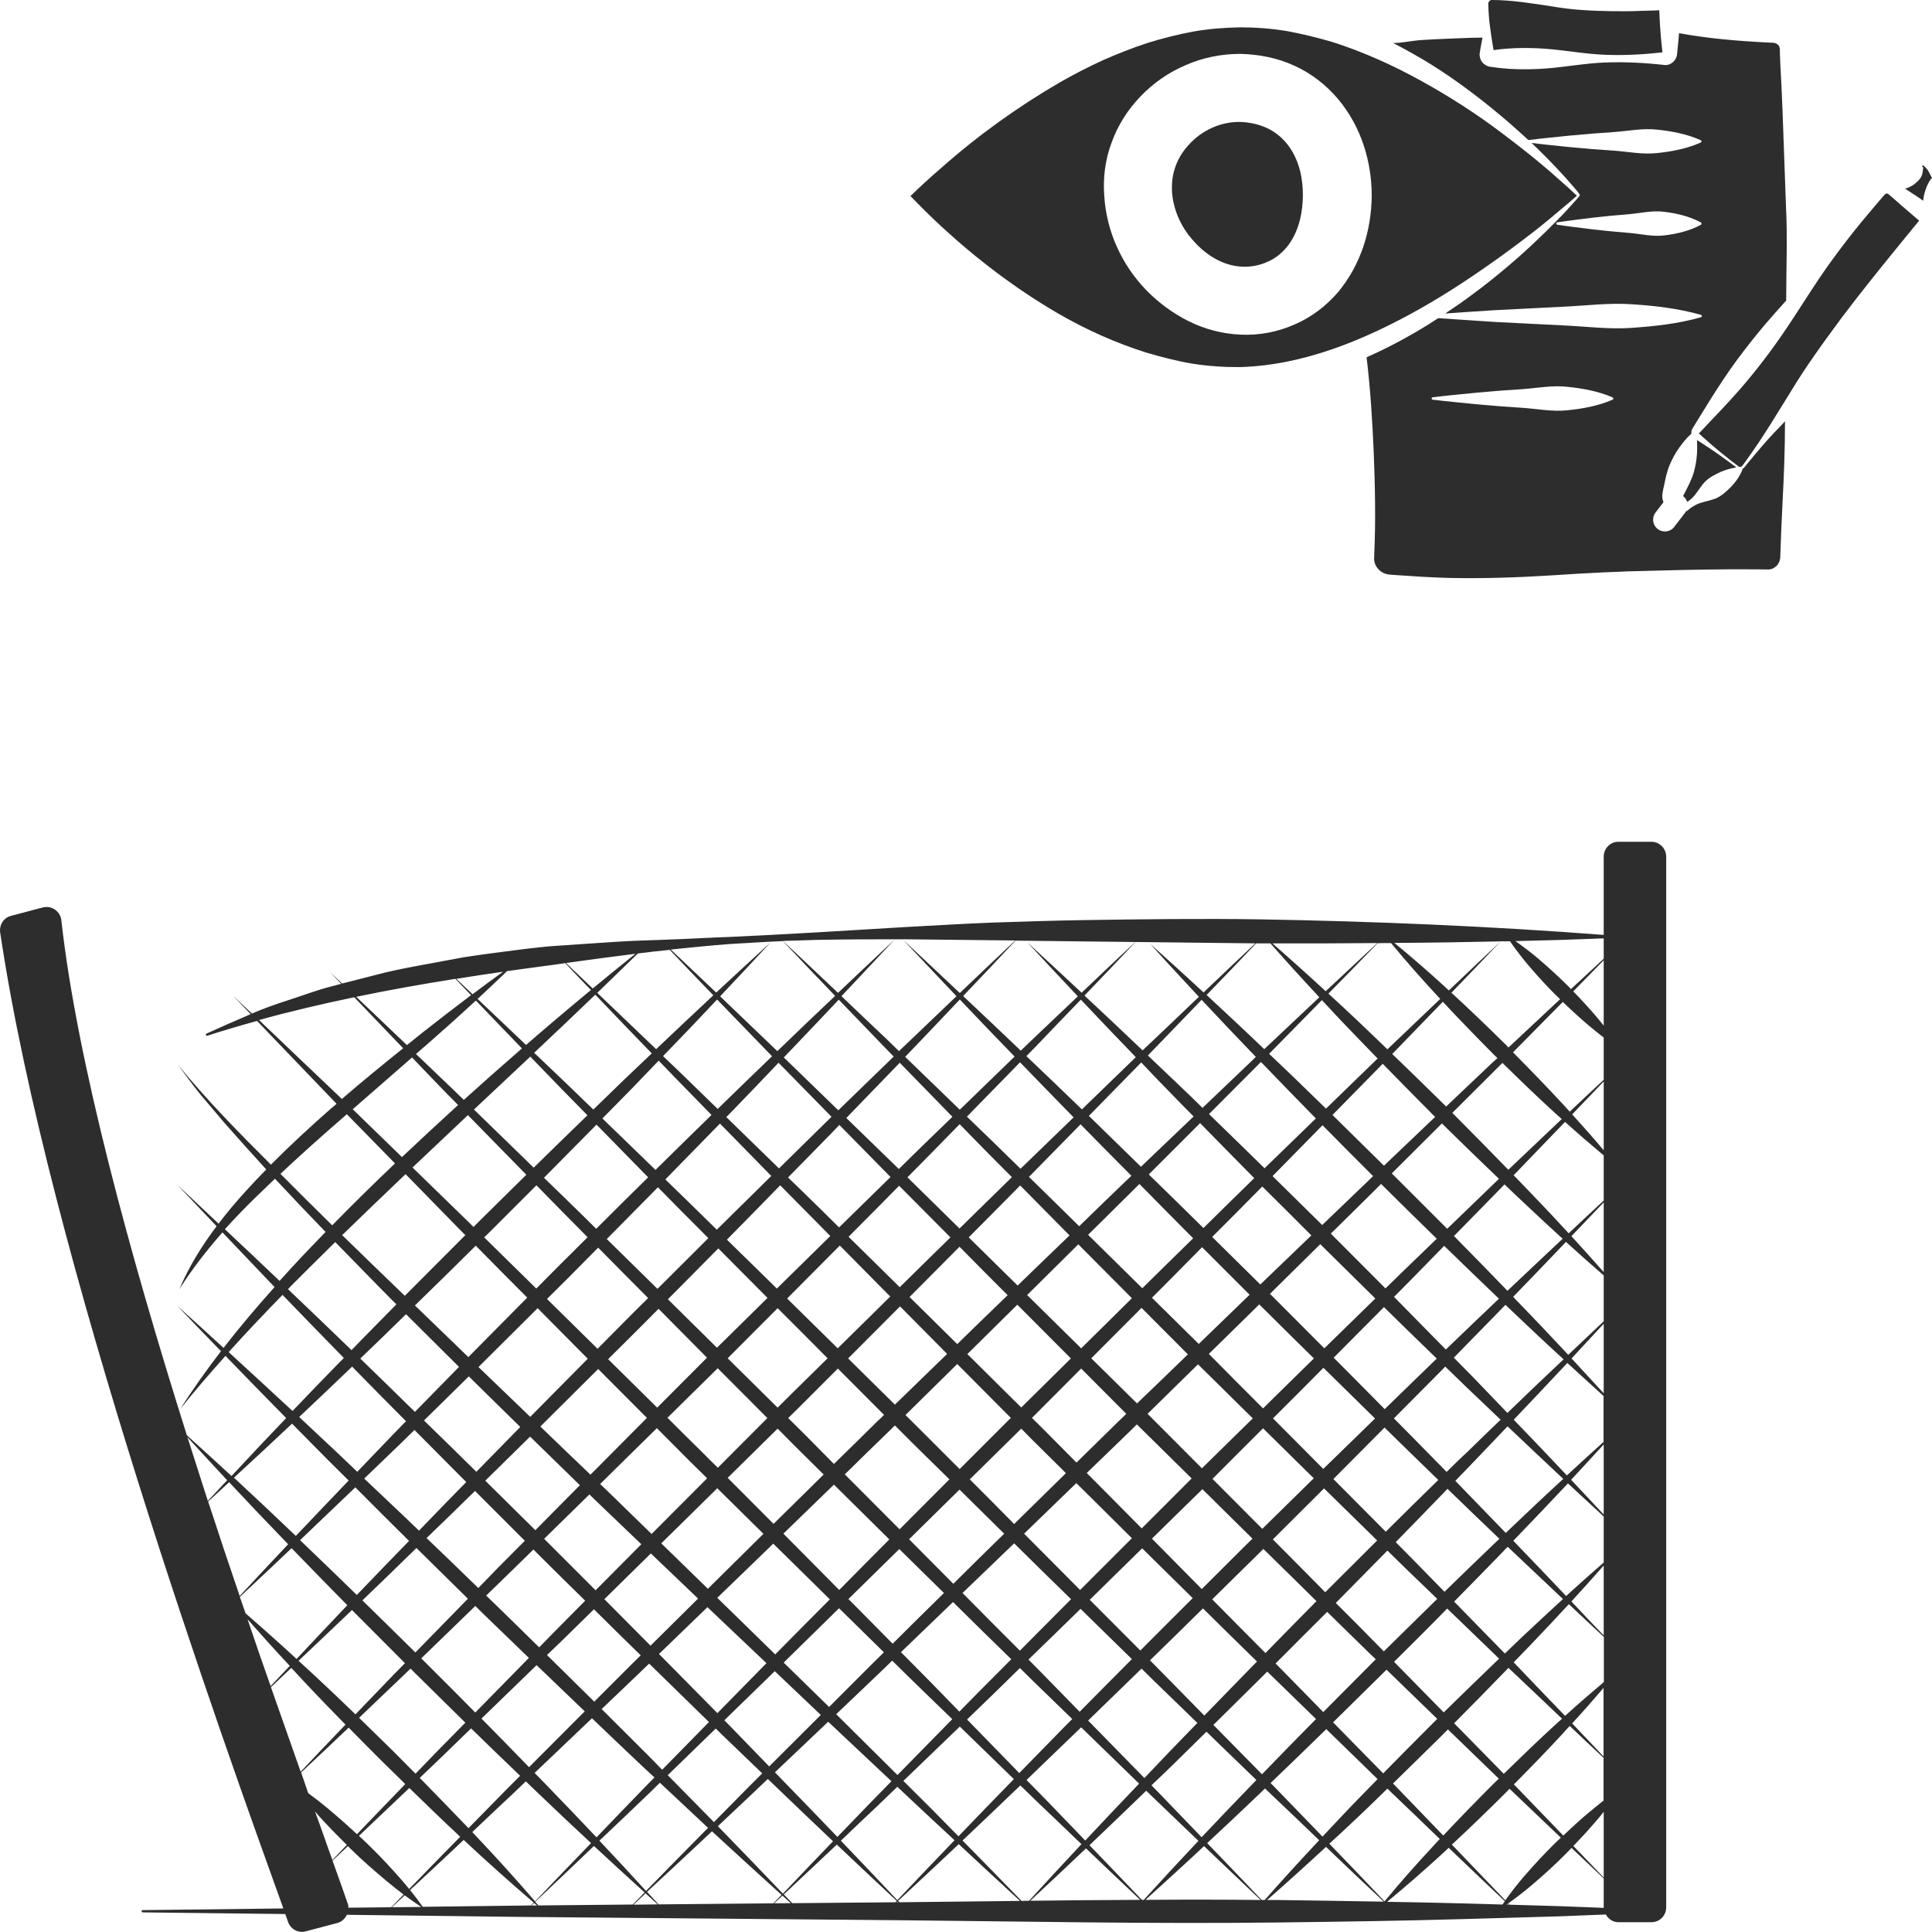 <?xml version="1.0" encoding="utf-8"?>
<!-- Generator: Adobe Illustrator 24.1.2, SVG Export Plug-In . SVG Version: 6.00 Build 0)  -->
<svg version="1.1" id="Layer_1" xmlns="http://www.w3.org/2000/svg" xmlns:xlink="http://www.w3.org/1999/xlink" x="0px" y="0px"
	 viewBox="0 0 128 128" style="enable-background:new 0 0 128 128;" xml:space="preserve">
<style type="text/css">
	.st0{fill:#2D2D2D;}
</style>
<g>
	<path class="st0" d="M98.71,1.71c0.04,0.33,0.09,0.66,0.14,0.98l0.08,0.49l0.02,0.14c0.16-0.02,0.32-0.04,0.47-0.06
		c0.33-0.03,0.66-0.06,0.99-0.07c0.66-0.02,1.32-0.01,1.98,0.04c1.32,0.1,2.64,0.35,3.96,0.4c1.26,0.05,2.53-0.02,3.79-0.16
		l-0.04-0.4c-0.04-0.33-0.07-0.66-0.09-0.98c-0.03-0.33-0.04-0.66-0.06-0.98l-0.02-0.43l-0.2,0.01l-0.99,0.03
		c-0.66,0.03-1.32,0.03-1.98,0.02c-0.66-0.01-1.32-0.03-1.98-0.08c-0.66-0.04-1.32-0.13-1.98-0.24C101.47,0.22,100.15,0,98.83,0
		c-0.12,0-0.23,0.12-0.23,0.24c0.01,0.16,0.01,0.33,0.02,0.49C98.64,1.06,98.66,1.39,98.71,1.71z"/>
	<path class="st0" d="M117.28,28.95c-0.35,0.37-0.67,0.77-1.01,1.16l-0.49,0.59L115.54,31c-0.02,0.02-0.05,0.04-0.08,0.05
		c0,0,0,0,0,0c0,0.01,0,0.02-0.01,0.04c-0.19,0.49-0.47,0.85-0.77,1.17c-0.31,0.31-0.63,0.61-1.05,0.78
		c-0.42,0.16-0.92,0.21-1.3,0.42c-0.1,0.05-0.19,0.11-0.28,0.17c-0.04,0.03-0.09,0.06-0.13,0.1c-0.05,0.03-0.07,0.07-0.16,0.12
		c-0.02,0.01-0.05,0.02-0.07,0.04c-0.01,0.02-0.03,0.05-0.04,0.07l-0.73,0.95c-0.15,0.2-0.39,0.3-0.62,0.3
		c-0.16,0-0.33-0.05-0.47-0.16c-0.34-0.26-0.41-0.75-0.15-1.09l0.53-0.69c-0.06-0.14-0.09-0.3-0.08-0.47l0.04-0.26
		c0.01-0.05,0.02-0.11,0.03-0.16l0.07-0.32c0.09-0.43,0.18-0.86,0.35-1.26c0.17-0.4,0.38-0.79,0.64-1.15
		c0.23-0.32,0.48-0.64,0.8-0.92c-0.02-0.13,0.01-0.26,0.09-0.37l0.4-0.65l0.81-1.31c0.55-0.87,1.11-1.72,1.71-2.54
		c0.61-0.82,1.24-1.62,1.9-2.4c0.54-0.63,0.82-0.93,1.37-1.55c0-2.04,0.09-4.19-0.01-6.12l-0.23-6.38
		c-0.04-1.06-0.09-2.13-0.15-3.19l-0.03-0.8l0-0.18c0-0.02-0.01-0.04-0.01-0.07c-0.01-0.04-0.03-0.08-0.05-0.12
		c-0.04-0.08-0.11-0.13-0.19-0.17c-0.04-0.02-0.08-0.03-0.13-0.04c0-0.01-0.11-0.01-0.16-0.01l-0.2-0.01
		c-1.98-0.1-3.96-0.26-5.94-0.62c-0.02,0.29-0.05,0.58-0.08,0.87l-0.05,0.52c-0.03,0.38-0.38,0.74-0.8,0.72
		c-1.32-0.15-2.64-0.22-3.96-0.17c-1.32,0.05-2.64,0.3-3.96,0.4c-0.66,0.05-1.32,0.06-1.98,0.04c-0.33-0.01-0.66-0.03-0.99-0.07
		c-0.16-0.02-0.33-0.03-0.49-0.06l-0.06-0.01l-0.1-0.01c-0.12-0.01-0.23-0.05-0.33-0.11c-0.2-0.11-0.33-0.29-0.38-0.48
		c-0.03-0.1-0.04-0.19-0.03-0.29l0.02-0.12l0.04-0.25l0.13-0.69c-0.37-0.01-3.43,0.11-4.16,0.17c-0.59,0.05-1.17,0.19-1.76,0.19
		c0.85,0.44,1.69,0.91,2.5,1.41c1.87,1.17,3.62,2.52,5.27,3.95c0.4,0.35,0.8,0.71,1.19,1.07c0.93-0.12,1.85-0.2,2.78-0.3
		c0.96-0.09,1.92-0.17,2.88-0.23c0.96-0.07,1.92-0.27,2.88-0.16c0.48,0.05,0.96,0.12,1.44,0.23c0.48,0.11,0.96,0.25,1.44,0.47
		c0.04,0.02,0.06,0.07,0.04,0.11c-0.01,0.02-0.02,0.03-0.04,0.04c-0.48,0.22-0.96,0.36-1.44,0.47c-0.48,0.11-0.96,0.18-1.44,0.23
		c-0.96,0.11-1.92-0.09-2.88-0.16c-0.96-0.06-1.92-0.14-2.88-0.23c-0.86-0.09-1.71-0.17-2.57-0.28c0.33,0.32,0.67,0.64,0.99,0.97
		c0.38,0.39,0.76,0.78,1.13,1.19c0.19,0.2,0.36,0.41,0.54,0.61l0.27,0.31l0.13,0.16l0.06,0.08l0.03,0.04
		c0.02,0.02,0.04,0.06,0.05,0.09c-0.01,0.03-0.03,0.07-0.05,0.09l-0.03,0.04l-0.07,0.08l-0.13,0.15l-0.27,0.3
		c-0.18,0.2-0.36,0.4-0.55,0.6c-0.38,0.39-0.76,0.78-1.15,1.16c-0.78,0.76-1.58,1.51-2.41,2.21c-0.83,0.71-1.68,1.39-2.57,2.04
		c-0.55,0.41-1.12,0.8-1.69,1.18c1.1-0.08,2.19-0.15,3.29-0.22l4.55-0.23c1.52-0.07,3.03-0.27,4.55-0.16
		c1.52,0.1,3.03,0.27,4.55,0.7c0.04,0.01,0.07,0.06,0.06,0.1c-0.01,0.03-0.03,0.05-0.06,0.06c-1.52,0.43-3.03,0.59-4.55,0.7
		c-1.52,0.11-3.03-0.09-4.55-0.16l-4.55-0.23c-1.25-0.09-2.5-0.16-3.76-0.25c-0.19,0.12-0.38,0.25-0.57,0.37
		c-1.33,0.83-2.72,1.58-4.17,2.22c0.25,2.08,0.38,4.16,0.47,6.25c0.09,2.25,0.14,4.5,0.04,6.75l-0.01,0.36
		c0.01,0.09,0.01,0.17,0.04,0.26c0.04,0.17,0.15,0.33,0.28,0.46c0.13,0.13,0.3,0.23,0.49,0.28c0.05,0.02,0.1,0.02,0.15,0.03
		c0.05,0.01,0.14,0.01,0.2,0.02l0.42,0.03c1.13,0.08,2.26,0.15,3.39,0.18c2.26,0.05,4.52-0.03,6.78-0.17
		c2.26-0.15,4.52-0.27,6.78-0.31c2.26-0.06,4.52-0.11,6.78-0.09l0.8,0.01c0.14,0,0.28-0.04,0.4-0.12c0.12-0.08,0.23-0.18,0.29-0.31
		c0.04-0.06,0.06-0.13,0.08-0.2c0-0.04,0.02-0.07,0.02-0.11l0.01-0.06l0-0.11c0.04-1.12,0.08-2.25,0.14-3.37
		c0.1-1.96,0.17-3.58,0.17-5.54C117.85,28.38,117.7,28.48,117.28,28.95z M112.72,14.86c-0.01,0.01-0.02,0.03-0.03,0.03
		c-0.4,0.22-0.79,0.36-1.19,0.47c-0.4,0.11-0.79,0.18-1.19,0.23c-0.79,0.11-1.58-0.09-2.38-0.16c-0.79-0.06-1.58-0.14-2.38-0.23
		c-0.79-0.1-1.58-0.19-2.38-0.31c-0.04-0.01-0.07-0.05-0.07-0.09c0.01-0.03,0.03-0.06,0.07-0.07c0.79-0.12,1.58-0.21,2.38-0.31
		c0.79-0.09,1.58-0.17,2.38-0.23c0.79-0.07,1.58-0.27,2.38-0.15c0.4,0.05,0.79,0.12,1.19,0.23c0.4,0.11,0.79,0.25,1.19,0.47
		C112.73,14.77,112.74,14.82,112.72,14.86z M106.88,26.44c-0.01,0.02-0.02,0.03-0.04,0.04c-0.5,0.22-0.99,0.36-1.49,0.47
		c-0.5,0.11-0.99,0.18-1.49,0.23c-0.99,0.11-1.98-0.09-2.98-0.16c-0.99-0.06-1.98-0.14-2.98-0.23c-0.99-0.1-1.98-0.19-2.98-0.31
		c-0.04-0.01-0.07-0.04-0.07-0.09c0-0.04,0.03-0.06,0.07-0.07c0.99-0.12,1.98-0.21,2.98-0.31c0.99-0.09,1.98-0.17,2.98-0.23
		c0.99-0.07,1.98-0.27,2.98-0.15c0.5,0.05,0.99,0.12,1.49,0.23c0.5,0.11,0.99,0.25,1.49,0.47C106.88,26.35,106.9,26.4,106.88,26.44z
		"/>
	<path class="st0" d="M70.07,20.75c1.86,1.08,3.84,1.97,5.87,2.61c1.02,0.3,2.06,0.57,3.1,0.74c1.04,0.16,2.09,0.23,3.13,0.22
		c4.17-0.12,8.21-1.78,11.92-3.87c1.86-1.05,3.65-2.25,5.39-3.5c0.87-0.63,1.73-1.28,2.58-1.95c0.02-0.02,0.05-0.04,0.07-0.06
		c0.4-0.32,0.78-0.64,1.17-0.97l0.62-0.52l0.31-0.27l0.15-0.13l0.07-0.06l0.02-0.02l-0.02-0.02l-0.07-0.07l-0.15-0.14l-0.29-0.27
		l-0.61-0.54c-0.38-0.35-0.8-0.71-1.21-1.05c-0.01-0.01-0.01-0.01-0.02-0.02c-0.83-0.69-1.68-1.35-2.54-2
		c-1.71-1.3-3.53-2.47-5.4-3.5c-1.87-1.04-3.82-1.91-5.83-2.56c-1.01-0.3-2.04-0.55-3.06-0.74c-1.03-0.17-2.08-0.25-3.11-0.25
		c-1.03,0.02-2.08,0.1-3.1,0.28c-1.03,0.19-2.05,0.45-3.05,0.76c-1,0.33-1.99,0.72-2.96,1.15c-0.96,0.44-1.91,0.93-2.84,1.46
		c-2.78,1.62-5.45,3.53-7.89,5.7c-0.68,0.58-1.35,1.2-2,1.83c0.65,0.67,1.31,1.33,2,1.97C64.69,17.15,67.29,19.13,70.07,20.75z
		 M73.65,9.44c0.4-1.13,1.07-2.18,1.91-3.05c0.85-0.89,1.87-1.6,3.01-2.08c1.13-0.5,2.37-0.74,3.61-0.74
		c1.24,0.03,2.47,0.27,3.59,0.79c1.11,0.5,2.1,1.28,2.87,2.19c1.55,1.84,2.24,4.17,2.24,6.42c-0.02,2.25-0.7,4.56-2.25,6.41
		c-0.78,0.9-1.76,1.65-2.89,2.13c-1.11,0.49-2.35,0.72-3.55,0.66c-1.22-0.05-2.4-0.37-3.46-0.9c-1.05-0.53-2.01-1.24-2.81-2.07
		c-1.6-1.66-2.62-3.88-2.76-6.23C73.07,11.79,73.22,10.57,73.65,9.44z"/>
	<path class="st0" d="M79.11,16c0.74,0.83,1.8,1.56,3.06,1.66c0.62,0.05,1.26-0.06,1.82-0.32c0.58-0.25,1.05-0.67,1.41-1.16
		c0.71-1.01,0.9-2.16,0.92-3.22c0-1.07-0.2-2.22-0.9-3.23c-0.35-0.49-0.83-0.93-1.4-1.21c-0.58-0.28-1.22-0.42-1.85-0.44
		c-1.3-0.03-2.56,0.57-3.4,1.5c-0.43,0.46-0.76,1.01-0.94,1.59c-0.19,0.59-0.22,1.21-0.16,1.79C77.82,14.13,78.34,15.17,79.11,16z"
		/>
	<path class="st0" d="M127.88,11.56c-0.07-0.14-0.14-0.28-0.24-0.39c-0.05-0.06-0.1-0.11-0.15-0.15c-0.02-0.02-0.06-0.05-0.08-0.06
		c-0.01-0.01-0.02,0-0.03,0c-0.02,0.01-0.04,0.03-0.03,0.07c0,0.02,0.02,0.03,0.03,0.04c0.01,0,0.01,0.01,0.03,0.01
		c0.01,0,0.02,0.01,0.01,0.03c-0.02,0.16-0.04,0.33-0.08,0.47c-0.09,0.28-0.32,0.47-0.55,0.65c-0.16,0.11-0.35,0.21-0.57,0.27
		l0.47,0.31c0.25,0.16,0.49,0.32,0.73,0.49c0.01-0.18,0.04-0.36,0.09-0.52c0.08-0.3,0.19-0.56,0.34-0.81
		c0.04-0.07,0.1-0.12,0.15-0.18C127.96,11.72,127.92,11.64,127.88,11.56z"/>
	<path class="st0" d="M111.66,32.57l-0.15,0.29c0,0-0.01,0.01-0.01,0.01c0,0,0,0,0.01,0c0.13,0.1,0.22,0.23,0.27,0.38
		c0,0,0.01-0.01,0.02-0.01c0.09-0.06,0.18-0.13,0.26-0.2c0.33-0.29,0.55-0.74,0.85-1.07c0.3-0.33,0.7-0.52,1.1-0.71
		c0.32-0.13,0.65-0.24,1.03-0.29c-0.79-0.6-1.61-1.18-2.46-1.72c-0.05-0.04-0.1-0.06-0.15-0.09c0.02,0.31,0.02,0.6,0,0.9
		c-0.03,0.45-0.11,0.88-0.23,1.3C112.06,31.79,111.86,32.18,111.66,32.57z"/>
	<path class="st0" d="M125.46,13.16l-0.29-0.25c-0.07-0.06-0.05-0.05-0.07-0.06c-0.01-0.01-0.03-0.02-0.04-0.02
		c-0.03-0.01-0.08-0.01-0.11,0c-0.02,0.01-0.04,0.02-0.05,0.03c-0.03,0.03-0.08,0.09-0.12,0.13l-0.5,0.58
		c-0.33,0.39-0.66,0.78-0.98,1.17c-0.65,0.79-1.27,1.6-1.87,2.42c-1.21,1.64-2.25,3.42-3.41,5.09c-0.58,0.84-1.19,1.66-1.83,2.45
		c-0.64,0.8-1.32,1.56-2.02,2.31l-1.06,1.12l-0.53,0.56c-0.02,0-0.03,0-0.03,0.02c0.05,0.05,0.18,0.16,0.26,0.24
		c0.76,0.69,1.55,1.33,2.37,1.95c0.07,0.06,0.18,0.04,0.24-0.02l0.22-0.3l0.44-0.62c0.29-0.42,0.58-0.84,0.85-1.27
		c0.56-0.86,1.08-1.74,1.63-2.61c1.05-1.76,2.26-3.41,3.47-5.05c1.23-1.63,2.51-3.22,3.8-4.8l0.97-1.19l0.24-0.29l0.11-0.13
		c-0.38-0.32-0.75-0.64-1.12-0.96L125.46,13.16z"/>
	<path class="st0" d="M109.42,55.77h-2.2c-0.54,0-0.97,0.44-0.97,0.99v5.18c-7.58-0.58-15.16-0.9-22.75-1.03
		c-3.92-0.06-7.84-0.01-11.76,0.05c-1.96,0.03-3.92,0.1-5.88,0.16c-1.96,0.07-3.92,0.2-5.88,0.3c-3.92,0.24-7.83,0.48-11.75,0.66
		c-0.98,0.03-1.96,0.09-2.94,0.13l-1.55,0.06c-0.02-0.02-0.04-0.04-0.06-0.06c0.02,0.02,0.04,0.04,0.06,0.06l-1.39,0.05
		c-0.98,0.03-1.96,0.11-2.94,0.17l-2.94,0.2c-0.98,0.09-1.96,0.21-2.93,0.34c-0.98,0.13-1.95,0.25-2.92,0.41l-2.91,0.54
		c-0.97,0.18-1.93,0.37-2.89,0.63l-2.15,0.55c-0.27-0.25-0.54-0.51-0.81-0.76c0.25,0.26,0.5,0.52,0.75,0.78l-0.65,0.17
		c-0.95,0.24-1.88,0.6-2.82,0.9c-0.83,0.27-1.65,0.55-2.45,0.9c-0.42-0.4-0.84-0.8-1.26-1.19c0.39,0.41,0.78,0.82,1.18,1.23
		c-0.08,0.03-0.16,0.06-0.23,0.1c-0.91,0.39-1.81,0.78-2.7,1.19c-0.03,0.02-0.05,0.05-0.04,0.09c0.01,0.04,0.06,0.06,0.09,0.05l0,0
		c1.09-0.35,2.2-0.68,3.3-0.98c1.75,1.83,3.51,3.66,5.27,5.49c-0.12,0.11-0.25,0.21-0.37,0.31c-1.36,1.2-2.7,2.43-3.98,3.72
		c-2.14-2.13-4.26-4.29-6.17-6.63c0.5,0.66,0.98,1.35,1.51,2l1.62,1.91c0.9,1.02,1.81,2.03,2.73,3.04
		c-0.46,0.47-0.92,0.95-1.36,1.44c-0.63,0.69-1.23,1.4-1.8,2.15c-0.92-0.86-1.82-1.72-2.74-2.58c0.87,0.92,1.74,1.83,2.61,2.75
		c-0.98,1.3-1.84,2.69-2.47,4.18c0.85-1.35,1.82-2.59,2.86-3.77c1.15,1.21,2.3,2.42,3.45,3.62c-1.17,1.31-2.3,2.64-3.38,4.03
		c-1.02-0.93-2.04-1.87-3.07-2.79c0.96,1.01,1.93,2.01,2.9,3.01c-0.95,1.24-1.86,2.51-2.69,3.82c0.96-1.21,1.97-2.37,2.99-3.51
		c1.33,1.38,2.67,2.75,4.02,4.12c-1.22,1.27-2.42,2.55-3.62,3.84c-0.98-0.91-1.97-1.8-2.96-2.7C8.61,83.15,5.1,70.31,4.06,60.94
		l-0.02-0.11c-0.07-0.26-0.24-0.48-0.47-0.61c-0.22-0.13-0.48-0.16-0.73-0.1l-2.12,0.56c-0.5,0.13-0.8,0.64-0.7,1.15
		c3.18,21.4,14.87,53.83,18.71,64.49l0.04,0.12l-9.32,0.11c-0.04,0-0.07,0.03-0.07,0.07c0,0.04,0.03,0.07,0.07,0.08l9.45,0.11
		l0.17,0.48c0.07,0.24,0.24,0.45,0.45,0.57c0.15,0.09,0.32,0.13,0.48,0.13c0.08,0,0.16-0.01,0.24-0.03l2.12-0.56
		c0.29-0.08,0.5-0.29,0.62-0.54L34.5,127l25.05,0.22c8.35,0.08,16.7,0.25,25.05,0.15c4.17-0.05,8.35-0.11,12.52-0.23l6.26-0.18
		c1-0.04,2.01-0.08,3.01-0.12c0.17,0.3,0.47,0.51,0.83,0.51h2.2c0.54,0,0.97-0.44,0.97-0.99V56.76
		C110.39,56.22,109.95,55.77,109.42,55.77z M106.25,62.17v1.35c-0.72,0.67-1.45,1.34-2.17,2.01c-0.06-0.06-0.11-0.12-0.17-0.18
		c-0.64-0.64-1.31-1.25-2-1.84c-0.48-0.41-0.99-0.79-1.51-1.16C102.35,62.31,104.3,62.25,106.25,62.17z M105.09,120.23
		c-0.52,0.44-1.02,0.91-1.52,1.38c-1.09-1.13-2.18-2.26-3.27-3.39c1.11-1.12,2.2-2.24,3.27-3.4c0.14-0.16,0.28-0.32,0.43-0.47
		c0.74,0.71,1.49,1.41,2.24,2.11v2.83C105.85,119.6,105.47,119.91,105.09,120.23z M106.25,120.04v4.35c-0.67-0.7-1.34-1.4-2.01-2.09
		c0.48-0.5,0.95-1,1.4-1.53C105.85,120.54,106.05,120.29,106.25,120.04z M88.36,89.95c1.11-1.11,2.22-2.23,3.33-3.35
		c1.16,1.14,2.33,2.28,3.5,3.41c-0.09,0.09-0.18,0.17-0.27,0.26c-1.07,1.03-2.12,2.06-3.18,3.09
		C90.61,92.22,89.49,91.08,88.36,89.95z M91.1,93.98c-1.14,1.11-2.29,2.23-3.43,3.34c-1.11-1.12-2.22-2.23-3.33-3.35
		c1.12-1.11,2.23-2.23,3.34-3.35C88.82,91.74,89.96,92.86,91.1,93.98z M87.74,89.33c-1.2-1.2-2.4-2.41-3.6-3.61
		c1.11-1.09,2.22-2.19,3.33-3.29c1.21,1.2,2.43,2.4,3.65,3.6C89.99,87.13,88.86,88.23,87.74,89.33z M87.05,90
		c-1.12,1.1-2.25,2.2-3.37,3.31c-1.2-1.2-2.4-2.4-3.59-3.61c1.11-1.09,2.23-2.19,3.34-3.28C84.63,87.62,85.84,88.81,87.05,90z
		 M83,93.97c-1.12,1.1-2.25,2.21-3.37,3.31c-1.2-1.2-2.4-2.4-3.6-3.61c1.11-1.09,2.23-2.19,3.34-3.28
		C80.59,91.59,81.8,92.78,83,93.97z M79.42,89.04c-1.04-1.02-2.07-2.04-3.1-3.06c1.11-1.11,2.22-2.23,3.32-3.35
		c1.05,1.05,2.1,2.1,3.15,3.15C81.66,86.87,80.54,87.95,79.42,89.04z M78.7,89.73c-1.12,1.09-2.24,2.17-3.37,3.25
		c-1.01-0.99-2.02-1.99-3.03-2.99c1.11-1.11,2.22-2.23,3.33-3.34C76.66,87.68,77.68,88.7,78.7,89.73z M74.62,93.67
		c-0.2,0.19-0.4,0.39-0.6,0.58c-0.9,0.88-1.8,1.77-2.7,2.65c-0.76-0.77-1.52-1.53-2.28-2.3c-0.22-0.22-0.45-0.44-0.67-0.66
		c1.09-1.09,2.18-2.18,3.26-3.27C72.63,91.67,73.62,92.67,74.62,93.67z M71.63,89.33c-1.19-1.18-2.39-2.35-3.58-3.53
		c1.13-1.12,2.26-2.24,3.39-3.36c1.18,1.19,2.37,2.38,3.55,3.57C73.88,87.12,72.75,88.22,71.63,89.33z M70.95,90
		c-1.1,1.08-2.19,2.17-3.29,3.25c-1.19-1.18-2.38-2.36-3.57-3.54c1.11-1.09,2.21-2.18,3.31-3.27C68.59,87.63,69.77,88.81,70.95,90z
		 M35.8,94.51c1.28-1.27,2.56-2.54,3.83-3.81c1.08,1.08,2.15,2.16,3.23,3.24c-1.25,1.25-2.49,2.5-3.74,3.76
		C38.01,96.64,36.9,95.58,35.8,94.51z M38.42,98.4c-0.99,0.99-1.97,1.99-2.95,2.98c-1.1-1.09-2.21-2.19-3.32-3.28
		c0.99-0.97,1.98-1.95,2.97-2.92C36.22,96.25,37.32,97.33,38.42,98.4z M43.52,94.62c0.73,0.73,1.46,1.46,2.19,2.2
		c0.38,0.37,0.76,0.75,1.14,1.12c-1.23,1.23-2.45,2.46-3.68,3.69c-1-0.98-2.01-1.95-3.01-2.93c-0.13-0.13-0.26-0.25-0.4-0.38
		C41.01,97.08,42.27,95.85,43.52,94.62z M46.42,96.11c-0.74-0.72-1.47-1.45-2.2-2.18c1.11-1.09,2.22-2.19,3.33-3.28
		c1.1,1.1,2.19,2.2,3.29,3.3c-1.09,1.1-2.19,2.19-3.28,3.29C47.17,96.86,46.79,96.49,46.42,96.11z M51.52,94.65
		c0.4,0.4,0.8,0.8,1.19,1.2c0.62,0.61,1.24,1.23,1.86,1.84c-1.11,1.09-2.22,2.18-3.32,3.27c-1.01-1.01-2.02-2.03-3.04-3.05
		C49.32,96.82,50.42,95.74,51.52,94.65z M53.42,95.14c-0.4-0.39-0.8-0.79-1.2-1.19c0.22-0.21,0.43-0.43,0.65-0.64
		c0.88-0.88,1.76-1.76,2.64-2.64c1.02,1.02,2.04,2.05,3.06,3.07c-0.15,0.15-0.3,0.3-0.46,0.44c-0.95,0.94-1.9,1.88-2.86,2.81
		C54.65,96.38,54.04,95.76,53.42,95.14z M58.83,94.89c0.15-0.15,0.3-0.3,0.46-0.45c0.43,0.43,0.86,0.86,1.29,1.29
		c0.77,0.76,1.54,1.52,2.32,2.28c-1.1,1.1-2.2,2.21-3.3,3.31c-1.21-1.21-2.42-2.43-3.63-3.64C56.91,96.75,57.87,95.82,58.83,94.89z
		 M61.28,95.03c-0.43-0.42-0.86-0.85-1.29-1.28c1.14-1.13,2.29-2.26,3.43-3.38c1.18,1.19,2.36,2.38,3.55,3.57
		c-0.05,0.05-0.1,0.1-0.15,0.15c-1.08,1.08-2.16,2.16-3.24,3.24C62.81,96.56,62.04,95.8,61.28,95.03z M63.42,89.05
		c-1.05-1.04-2.11-2.08-3.16-3.12c1.11-1.11,2.21-2.22,3.31-3.33c1.06,1.07,2.12,2.15,3.19,3.21
		C65.65,86.88,64.53,87.96,63.42,89.05z M62.75,89.7c-1.15,1.12-2.31,2.24-3.46,3.36c-1.03-1.02-2.07-2.04-3.1-3.06
		c1.15-1.15,2.3-2.3,3.44-3.45C60.67,87.6,61.71,88.65,62.75,89.7z M55.5,89.33c-1.11-1.1-2.23-2.2-3.35-3.3
		c1.17-1.17,2.33-2.34,3.49-3.51c1.11,1.13,2.22,2.25,3.34,3.38C57.82,87.04,56.66,88.19,55.5,89.33z M54.83,89.99
		c-0.89,0.87-1.77,1.75-2.66,2.62c-0.22,0.22-0.43,0.43-0.65,0.65c-1.1-1.09-2.21-2.18-3.31-3.27c1.1-1.11,2.21-2.22,3.31-3.32
		C52.63,87.77,53.73,88.88,54.83,89.99z M47.5,89.29c-1.08-1.07-2.17-2.14-3.25-3.21c1.12-1.12,2.23-2.25,3.34-3.37
		c1.08,1.09,2.17,2.19,3.26,3.28C49.74,87.09,48.62,88.19,47.5,89.29z M46.84,89.95c-1.1,1.11-2.2,2.21-3.3,3.31
		c-1.08-1.07-2.17-2.14-3.25-3.21c0.79-0.79,1.58-1.57,2.37-2.36c0.32-0.33,0.65-0.65,0.97-0.98C44.7,87.79,45.77,88.87,46.84,89.95
		z M41.94,86.99c-0.79,0.79-1.57,1.58-2.35,2.37c-1.12-1.1-2.24-2.2-3.35-3.3c0.46-0.46,0.93-0.92,1.4-1.39
		c0.66-0.67,1.32-1.34,1.99-2.01c1.1,1.12,2.21,2.23,3.31,3.34C42.6,86.34,42.27,86.66,41.94,86.99z M38.94,90.02
		c-1.27,1.28-2.55,2.57-3.81,3.85c-1.14-1.1-2.29-2.2-3.43-3.3c1.31-1.3,2.62-2.6,3.92-3.9C36.73,87.79,37.83,88.9,38.94,90.02z
		 M34.47,94.54c-0.97,0.99-1.94,1.98-2.91,2.97c-1.15-1.14-2.31-2.27-3.47-3.4c0.99-0.97,1.98-1.94,2.97-2.92
		C32.2,92.31,33.33,93.43,34.47,94.54z M34.77,102.08c-0.58,0.59-1.17,1.17-1.75,1.76l-1.33,1.37c-1.14-1.11-2.28-2.21-3.43-3.31
		c0.58-0.57,1.18-1.13,1.76-1.7c0.48-0.47,0.96-0.95,1.45-1.42C32.57,99.88,33.67,100.98,34.77,102.08z M33.57,104.39
		c0.59-0.58,1.18-1.16,1.77-1.73c0.11,0.11,0.22,0.22,0.32,0.32c1.03,1.03,2.07,2.05,3.11,3.07c-0.68,0.69-1.37,1.38-2.05,2.07
		l-1,1.02c-0.97-0.95-1.94-1.91-2.92-2.86c-0.2-0.19-0.4-0.38-0.59-0.57L33.57,104.39z M36.37,102.27
		c-0.11-0.11-0.21-0.21-0.32-0.32c1-0.98,2-1.96,3-2.94c0.14,0.13,0.27,0.27,0.41,0.4c1.01,0.96,2.02,1.93,3.03,2.9
		c-1.01,1.02-2.02,2.03-3.03,3.05C38.43,104.33,37.4,103.3,36.37,102.27z M43.12,102.92c1.04,1,2.08,1.99,3.13,2.99
		c-1.05,1.04-2.1,2.08-3.15,3.12c-1.02-1.03-2.04-2.05-3.06-3.08C41.07,104.93,42.1,103.93,43.12,102.92z M43.81,102.25
		c1.24-1.22,2.48-2.43,3.71-3.65c1.02,1.01,2.04,2.01,3.06,3.02c-1.23,1.21-2.45,2.43-3.68,3.64
		C45.87,104.25,44.84,103.25,43.81,102.25z M51.23,102.27c1.25,1.23,2.5,2.46,3.75,3.69c-1.21,1.22-2.42,2.43-3.62,3.65
		c-1.28-1.25-2.56-2.51-3.84-3.75C48.76,104.66,50,103.47,51.23,102.27z M51.9,101.61c1.12-1.09,2.24-2.17,3.35-3.25
		c1.22,1.21,2.45,2.42,3.67,3.63c-1.11,1.11-2.21,2.23-3.32,3.35C54.37,104.1,53.14,102.85,51.9,101.61z M59.58,102.63
		c0.98,0.97,1.97,1.94,2.96,2.91c-1.14,1.12-2.27,2.23-3.4,3.36c-0.97-0.99-1.95-1.97-2.93-2.96
		C57.33,104.84,58.45,103.74,59.58,102.63z M60.23,101.98c1.11-1.1,2.22-2.19,3.34-3.29c0.99,0.97,1.97,1.94,2.96,2.92
		c-1.13,1.1-2.25,2.21-3.37,3.32C62.18,103.95,61.21,102.96,60.23,101.98z M64.25,98.01c1.09-1.07,2.18-2.15,3.27-3.22
		c0.05-0.05,0.1-0.1,0.14-0.14c0.22,0.22,0.44,0.44,0.66,0.67c0.77,0.76,1.53,1.52,2.3,2.28c-1.14,1.12-2.29,2.25-3.43,3.37
		C66.21,99.97,65.23,98.99,64.25,98.01z M71.31,98.26c1.23,1.22,2.46,2.43,3.68,3.65c-1.14,1.14-2.29,2.29-3.43,3.43
		c-1.24-1.24-2.47-2.49-3.71-3.73C69,100.49,70.16,99.38,71.31,98.26z M72,97.59c0.91-0.88,1.81-1.75,2.72-2.63
		c0.2-0.2,0.4-0.4,0.6-0.59c1.21,1.19,2.42,2.39,3.63,3.58c-0.07,0.07-0.13,0.13-0.2,0.2c-1.03,1.04-2.07,2.07-3.11,3.11
		C74.43,100.04,73.22,98.81,72,97.59z M79.46,98.86c0.07-0.07,0.14-0.13,0.2-0.2c1.11,1.09,2.22,2.19,3.32,3.28
		c-0.12,0.11-0.23,0.23-0.35,0.34c-1.01,1-2.01,2-3.01,3c-1.1-1.11-2.2-2.23-3.3-3.34C77.37,100.91,78.41,99.88,79.46,98.86z
		 M80.33,97.98c1.11-1.12,2.23-2.23,3.35-3.35c1.12,1.1,2.24,2.2,3.36,3.31c-1.14,1.12-2.27,2.23-3.41,3.35
		C82.53,100.19,81.43,99.09,80.33,97.98z M87.72,98.61c1.17,1.15,2.34,2.3,3.52,3.45c-1.15,1.14-2.29,2.29-3.44,3.43
		c-1.16-1.17-2.31-2.34-3.47-3.5C85.46,100.87,86.59,99.74,87.72,98.61z M88.34,97.99c1.13-1.13,2.26-2.27,3.39-3.41
		c1.1,1.07,2.19,2.15,3.29,3.21c0.09,0.09,0.18,0.17,0.27,0.26c-1.16,1.14-2.33,2.28-3.48,3.43C90.66,100.33,89.5,99.16,88.34,97.99
		z M95.9,98.64c1.14,1.11,2.29,2.21,3.44,3.31c-0.11,0.11-0.23,0.22-0.35,0.33c-1.1,1.05-2.2,2.12-3.29,3.18l-2.19-2.24
		c-0.34-0.35-0.69-0.7-1.04-1.05C93.62,101,94.76,99.82,95.9,98.64z M95.84,97.52c-0.09-0.09-0.18-0.18-0.26-0.27
		c-1.07-1.1-2.16-2.19-3.23-3.28c1.04-1.05,2.09-2.1,3.13-3.15c0.09-0.09,0.18-0.19,0.27-0.28c0.45,0.43,0.89,0.87,1.34,1.3
		c0.77,0.74,1.55,1.48,2.33,2.22c-0.74,0.71-1.48,1.42-2.21,2.14C96.74,96.63,96.29,97.08,95.84,97.52z M92.36,85.92
		c0.38-0.38,0.76-0.77,1.14-1.15l2.18-2.23c1.15,1.12,2.31,2.24,3.47,3.35c0.05,0.05,0.11,0.1,0.16,0.15
		c-1.18,1.12-2.35,2.24-3.52,3.37C94.65,88.26,93.51,87.09,92.36,85.92z M92.21,77.74l3.32-3.31c1.25,1.23,2.51,2.46,3.78,3.67
		l-3.43,3.31C94.66,80.19,93.44,78.97,92.21,77.74z M95.19,82.07l-2.24,2.16c-0.39,0.38-0.77,0.76-1.16,1.13
		c-1.2-1.21-2.41-2.42-3.62-3.63c0.98-0.97,1.96-1.92,2.93-2.89l0.4-0.4C92.73,79.66,93.96,80.87,95.19,82.07z M90.58,78.3
		c-1,0.95-1.98,1.91-2.98,2.86c-1.09-1.08-2.19-2.16-3.29-3.24l3.31-3.37c1.11,1.13,2.23,2.25,3.35,3.37L90.58,78.3z M86.88,81.85
		c-1.13,1.08-2.25,2.16-3.38,3.25c-1.06-1.05-2.12-2.1-3.19-3.15c1.1-1.1,2.2-2.2,3.29-3.31l0.03-0.03
		C84.72,79.68,85.8,80.77,86.88,81.85z M83.06,78.09c-1.12,1.09-2.22,2.18-3.33,3.27c-1.2-1.19-2.41-2.37-3.62-3.55l3.4-3.4
		c1.2,1.22,2.39,2.44,3.59,3.65L83.06,78.09z M79.05,82.04c-1.12,1.1-2.25,2.2-3.37,3.31c-1.2-1.18-2.4-2.36-3.59-3.54
		c1.03-1.03,2.08-2.05,3.11-3.08l0.29-0.29C76.67,79.64,77.85,80.84,79.05,82.04z M74.65,78.19c-1.06,1.01-2.1,2.03-3.15,3.05
		c-1.11-1.09-2.22-2.18-3.33-3.27c0.05-0.05,0.11-0.11,0.16-0.16l3.26-3.32c1.12,1.14,2.24,2.28,3.37,3.41L74.65,78.19z
		 M70.86,81.85c-1.15,1.11-2.3,2.21-3.44,3.32c-1.08-1.06-2.16-2.12-3.24-3.19c1.14-1.15,2.28-2.29,3.41-3.44
		C68.68,79.65,69.77,80.75,70.86,81.85z M63.57,81.39c-1.15-1.13-2.3-2.26-3.45-3.39c0.51-0.52,1.03-1.04,1.54-1.56l1.92-1.96
		l1.7,1.74c0.58,0.59,1.17,1.18,1.76,1.77C65.88,79.12,64.73,80.26,63.57,81.39z M62.97,81.98c-1.12,1.1-2.25,2.2-3.36,3.3
		c-1.13-1.12-2.26-2.23-3.39-3.34c1.12-1.13,2.24-2.25,3.35-3.38C60.7,79.7,61.84,80.84,62.97,81.98z M55.59,81.32
		c-0.83-0.82-1.65-1.64-2.49-2.45l-0.89-0.86c0.97-0.99,1.95-1.98,2.91-2.97c0.16-0.17,0.33-0.34,0.49-0.51L59,77.98
		C57.87,79.09,56.73,80.21,55.59,81.32z M52.56,79.41c0.81,0.83,1.64,1.65,2.45,2.48c-1.18,1.16-2.36,2.32-3.54,3.48
		c-1.1-1.08-2.2-2.16-3.31-3.24c1.18-1.19,2.36-2.4,3.53-3.6L52.56,79.41z M47.49,81.47c-0.67-0.65-1.33-1.31-2-1.96l-1.41-1.37
		c1.21-1.23,2.41-2.46,3.62-3.7l3.4,3.47C49.89,79.1,48.69,80.28,47.49,81.47z M44.96,80.05c0.65,0.66,1.31,1.32,1.97,1.98
		c-1.13,1.12-2.25,2.24-3.37,3.36c-1.12-1.1-2.24-2.2-3.36-3.3c1.13-1.14,2.26-2.29,3.39-3.43L44.96,80.05z M39.5,81.41
		c-0.59-0.58-1.17-1.16-1.76-1.73l-1.7-1.65c1.16-1.17,2.32-2.34,3.48-3.52l3.42,3.49C41.79,79.13,40.64,80.27,39.5,81.41z
		 M37.19,80.21c0.58,0.59,1.16,1.17,1.74,1.76c-0.67,0.67-1.34,1.33-2.01,2c-0.46,0.47-0.92,0.93-1.39,1.4
		c-1.15-1.13-2.3-2.26-3.45-3.39c0.16-0.15,0.31-0.31,0.47-0.46c1-1,1.99-1.99,2.99-2.99L37.19,80.21z M31.84,80.82
		c-0.16,0.16-0.31,0.31-0.47,0.47c-0.12-0.12-0.24-0.24-0.36-0.36l-3.68-3.58c1.22-1.16,2.44-2.31,3.67-3.47l3.87,3.95
		C33.86,78.83,32.85,79.82,31.84,80.82z M31.52,82.53c1.13,1.15,2.27,2.3,3.41,3.44c-1.3,1.31-2.6,2.63-3.9,3.94
		c-1.18-1.14-2.36-2.28-3.54-3.42C28.84,85.18,30.18,83.86,31.52,82.53z M30.41,90.56c-0.97,0.99-1.95,1.99-2.92,2.98
		c-1.12-1.09-2.23-2.19-3.35-3.27c-0.09-0.09-0.18-0.18-0.27-0.26c1.02-0.98,2.03-1.96,3.03-2.94
		C28.07,88.23,29.24,89.4,30.41,90.56z M30.89,98.19c-0.47,0.48-0.95,0.97-1.42,1.45c-0.57,0.59-1.14,1.18-1.71,1.77
		c-1.2-1.16-2.42-2.3-3.63-3.45c0.8-0.78,1.62-1.55,2.42-2.33c0.31-0.3,0.61-0.6,0.91-0.89C28.6,95.89,29.74,97.04,30.89,98.19z
		 M31,105.92l-3.48,3.56c-1.17-1.15-2.34-2.31-3.51-3.45c1.2-1.15,2.39-2.31,3.58-3.47C28.72,103.68,29.86,104.8,31,105.92z
		 M31.49,106.4c0.2,0.2,0.4,0.4,0.61,0.6c0.98,0.95,1.96,1.89,2.94,2.84l-3.55,3.62c-1.08-1.09-2.16-2.18-3.25-3.26
		c-0.11-0.11-0.22-0.22-0.33-0.33L31.49,106.4z M35.55,110.32c1.06,1.02,2.12,2.04,3.19,3.06l-3.69,3.7
		c-1.05-1.08-2.09-2.15-3.15-3.22L35.55,110.32z M36.24,109.65l1.03-0.99c0.7-0.68,1.39-1.36,2.08-2.04
		c1.03,1.02,2.06,2.04,3.1,3.05c-0.23,0.22-0.45,0.45-0.68,0.67l-2.4,2.4C38.33,111.71,37.28,110.68,36.24,109.65z M42.31,110.89
		c0.23-0.22,0.46-0.45,0.7-0.67c1.32,1.29,2.64,2.58,3.96,3.87l-3.1,3.16c-0.27-0.27-0.53-0.54-0.79-0.81
		c-1.07-1.07-2.15-2.14-3.22-3.21L42.31,110.89z M43.66,109.58c1.07-1.03,2.14-2.06,3.21-3.1c1.3,1.24,2.61,2.47,3.91,3.71
		c-0.02,0.02-0.03,0.03-0.05,0.05l-3.2,3.26C46.24,112.2,44.95,110.89,43.66,109.58z M51.27,110.78c0.02-0.02,0.04-0.04,0.06-0.06
		c0.88,0.83,1.75,1.67,2.63,2.5l0.42,0.4l-3.42,3.41c-0.84-0.86-1.68-1.74-2.52-2.6c-0.15-0.15-0.3-0.3-0.45-0.46L51.27,110.78z
		 M51.92,110.15c1.23-1.2,2.44-2.4,3.67-3.6c0.99,0.97,1.98,1.95,2.97,2.92c-0.31,0.3-0.62,0.61-0.92,0.91l-2.71,2.71l-0.42-0.41
		C53.64,111.83,52.78,110.99,51.92,110.15z M58.17,110.93c0.32-0.3,0.63-0.61,0.94-0.91c0.67,0.66,1.33,1.32,2.01,1.97l1.97,1.91
		l-3.63,3.7l-4.06-4.03L58.17,110.93z M61.66,111.45c-0.65-0.67-1.31-1.32-1.97-1.99c1.15-1.1,2.3-2.21,3.45-3.32
		c1.28,1.27,2.57,2.53,3.86,3.79c-0.76,0.77-1.53,1.53-2.29,2.3l-1.15,1.17L61.66,111.45z M63.77,105.54
		c1.14-1.1,2.28-2.19,3.42-3.29c1.25,1.24,2.51,2.47,3.77,3.7c-1.13,1.13-2.26,2.28-3.39,3.41
		C66.3,108.09,65.03,106.82,63.77,105.54z M71.59,106.59c1.13,1.11,2.26,2.22,3.4,3.33c-1.16,1.16-2.31,2.33-3.46,3.49l-2.58-2.64
		c-0.27-0.27-0.54-0.54-0.81-0.82C69.29,108.84,70.44,107.71,71.59,106.59z M72.2,105.99c1.16-1.14,2.31-2.27,3.47-3.41
		c1.11,1.1,2.23,2.2,3.35,3.3c-1.16,1.16-2.32,2.31-3.47,3.47C74.43,108.23,73.32,107.11,72.2,105.99z M79.7,106.56
		c1.19,1.18,2.38,2.35,3.58,3.52c-1.17,1.19-2.33,2.39-3.49,3.58l-2.9-2.95c-0.23-0.24-0.47-0.47-0.7-0.71
		C77.36,108.86,78.54,107.71,79.7,106.56z M80.31,105.96c1.01-1,2.03-1.99,3.04-2.99c0.12-0.12,0.23-0.23,0.35-0.35
		c1.17,1.15,2.35,2.3,3.52,3.46c0,0-0.01,0.01-0.01,0.01c-1.13,1.14-2.25,2.28-3.37,3.43C82.66,108.33,81.48,107.15,80.31,105.96z
		 M87.92,106.8c0,0,0.01-0.01,0.01-0.01c0.95,0.93,1.89,1.86,2.84,2.78l0.38,0.36c-0.09,0.09-0.17,0.17-0.26,0.26
		c-1.08,1.08-2.15,2.16-3.22,3.24l-2.86-2.92c-0.1-0.1-0.2-0.2-0.3-0.3C85.64,109.07,86.78,107.94,87.92,106.8z M88.5,106.2
		c1.14-1.16,2.28-2.31,3.42-3.47c0.35,0.34,0.7,0.69,1.05,1.03l2.25,2.17c-1.18,1.16-2.36,2.32-3.54,3.48l-0.37-0.38
		C90.38,108.08,89.44,107.14,88.5,106.2z M95.88,106.57l3.44,3.32c-1.23,1.18-2.45,2.37-3.67,3.56l-3.29-3.35
		C93.54,108.93,94.72,107.76,95.88,106.57z M96.34,106.11c1.07-1.09,2.15-2.18,3.21-3.28c0.11-0.12,0.22-0.24,0.34-0.35
		c1.22,1.16,2.44,2.31,3.66,3.46c-0.89,0.82-1.78,1.64-2.66,2.47c-0.4,0.38-0.8,0.76-1.19,1.14L96.34,106.11z M99.76,101.56
		c-1.11-1.15-2.22-2.3-3.34-3.45c0.44-0.46,0.89-0.91,1.33-1.38c0.71-0.74,1.42-1.49,2.13-2.23c1.22,1.16,2.45,2.32,3.69,3.48
		C102.28,99.16,101.02,100.36,99.76,101.56z M99.87,93.61c-0.75-0.77-1.48-1.55-2.23-2.32c-0.44-0.45-0.88-0.89-1.32-1.34
		c1.14-1.16,2.28-2.33,3.42-3.5c1.27,1.21,2.55,2.42,3.85,3.61C102.34,91.23,101.1,92.42,99.87,93.61z M99.71,85.35
		c-1.12-1.16-2.25-2.31-3.38-3.46l3.35-3.42c0.46,0.44,0.92,0.89,1.39,1.32c0.81,0.77,1.64,1.53,2.46,2.28
		c-1.22,1.15-2.44,2.29-3.66,3.45C99.82,85.47,99.77,85.41,99.71,85.35z M99.93,77.5c-1.23-1.26-2.46-2.52-3.71-3.77l3.02-3.01
		c0.1-0.1,0.2-0.2,0.3-0.3c1.14,1.12,2.28,2.22,3.46,3.3c0.15,0.14,0.31,0.28,0.47,0.42c-1.12,1.06-2.24,2.13-3.36,3.19L99.93,77.5z
		 M98.91,70.37l-3.1,2.94c-0.01-0.01-0.02-0.02-0.02-0.02c-1.18-1.16-2.36-2.32-3.55-3.46c1.12-1.16,2.23-2.31,3.35-3.46
		c1.13,1.21,2.29,2.4,3.46,3.58c0.05,0.05,0.1,0.1,0.16,0.15C99.11,70.19,99.01,70.28,98.91,70.37z M95.08,74
		C95.09,74,95.09,74,95.08,74l-3.39,3.23c-1.14-1.12-2.27-2.24-3.41-3.36l3.31-3.37c0.01-0.01,0.01-0.01,0.02-0.02
		C92.76,71.66,93.92,72.83,95.08,74z M91.25,70.15l-3.4,3.3c-1.2-1.17-2.4-2.34-3.62-3.49c-0.05-0.05-0.1-0.09-0.15-0.14
		c1.17-1.19,2.33-2.37,3.5-3.56c0.56,0.6,1.11,1.2,1.68,1.79c0.67,0.7,1.34,1.39,2.02,2.09C91.26,70.14,91.26,70.15,91.25,70.15z
		 M87.18,74.1l-3.4,3.3c-1.22-1.2-2.45-2.39-3.68-3.59l3.21-3.22c0.08-0.08,0.15-0.16,0.23-0.23c0.05,0.05,0.09,0.1,0.14,0.14
		C84.84,71.71,86.01,72.91,87.18,74.1z M82.97,70.25l-3.3,3.15c-0.52-0.51-1.04-1.02-1.57-1.52c-0.68-0.65-1.37-1.3-2.05-1.95
		c1.18-1.23,2.37-2.46,3.56-3.69c1.19,1.27,2.38,2.53,3.59,3.78C83.13,70.09,83.05,70.17,82.97,70.25z M77.56,72.42
		c0.5,0.52,1.01,1.03,1.52,1.55l-3.49,3.33c-1.15-1.12-2.3-2.25-3.45-3.37l3.47-3.54C76.25,71.07,76.9,71.75,77.56,72.42z
		 M71.68,73.5c-1.22-1.18-2.45-2.36-3.68-3.53l0.59-0.6c1-1.05,2.01-2.1,3.02-3.14c1.21,1.28,2.42,2.55,3.64,3.81L71.68,73.5z
		 M71.13,74.03l-3.35,3.24c-0.06,0.05-0.11,0.11-0.17,0.16c-0.6-0.58-1.19-1.17-1.79-1.75l-1.76-1.7l3.52-3.6
		C68.77,71.6,69.94,72.82,71.13,74.03z M63.59,73.52l-3.62-3.5c1.21-1.26,2.42-2.53,3.62-3.8c1.21,1.27,2.41,2.53,3.63,3.78
		L63.59,73.52z M63.1,73.99l-1.98,1.92c-0.53,0.51-1.05,1.03-1.57,1.54l-3.48-3.38c1.18-1.22,2.36-2.44,3.54-3.66L63.1,73.99z
		 M55.54,73.56l-3.61-3.5c1.22-1.27,2.43-2.55,3.64-3.83c0.97,1,1.93,2.01,2.9,3.01L59.21,70C57.98,71.19,56.76,72.37,55.54,73.56z
		 M55.09,73.99c-0.17,0.17-0.34,0.33-0.51,0.5c-0.99,0.97-1.98,1.95-2.97,2.92l-3.49-3.4c0.15-0.15,0.3-0.3,0.44-0.45
		c1.01-1.04,2.02-2.1,3.02-3.15L55.09,73.99z M48.01,73.02c-0.15,0.15-0.3,0.3-0.46,0.45l-2.47-2.4c-0.38-0.37-0.76-0.73-1.15-1.1
		c1.2-1.24,2.4-2.49,3.58-3.75c1.21,1.25,2.43,2.51,3.64,3.76C50.11,70.99,49.05,72,48.01,73.02z M44.74,71.41l2.4,2.46
		c-1.24,1.21-2.48,2.42-3.71,3.64l-3.52-3.41c0.66-0.67,1.33-1.34,1.99-2.02c0.58-0.6,1.16-1.21,1.74-1.81
		C44.01,70.65,44.37,71.03,44.74,71.41z M41.35,71.53c-0.68,0.66-1.36,1.32-2.04,1.98l-1.76-1.7c-0.72-0.68-1.44-1.37-2.16-2.06
		c1.36-1.28,2.71-2.56,4.05-3.85c1.24,1.3,2.49,2.6,3.74,3.89C42.57,70.37,41.96,70.95,41.35,71.53z M37.21,72.15l1.71,1.74
		c-1.19,1.15-2.38,2.31-3.56,3.47l-3.96-3.85c1.21-1.13,2.41-2.27,3.62-3.4c0.04-0.04,0.08-0.07,0.11-0.11
		C35.82,70.72,36.51,71.43,37.21,72.15z M34.49,69.54c-1.27,1.1-2.52,2.21-3.76,3.33L29.83,72c-0.76-0.72-1.51-1.45-2.27-2.17
		l0.92-0.8c1.03-0.9,2.05-1.82,3.05-2.74c1.02,1.06,2.03,2.12,3.05,3.17C34.56,69.48,34.52,69.51,34.49,69.54z M29.49,72.34
		l0.86,0.87c-1.25,1.14-2.49,2.29-3.72,3.45l-3.26-3.17l3.93-3.43C28.02,70.82,28.76,71.58,29.49,72.34z M26.87,77.79l3.6,3.68
		c0.12,0.12,0.24,0.24,0.36,0.36c-1.34,1.34-2.67,2.67-4.01,4.02c-0.36-0.35-0.72-0.69-1.08-1.04c-1.02-0.99-2.05-1.98-3.07-2.98
		C24.07,80.47,25.46,79.13,26.87,77.79z M25.2,85.35c0.35,0.36,0.71,0.71,1.06,1.07c-0.99,1.01-1.99,2.01-2.97,3.03
		c-1.4-1.35-2.8-2.7-4.21-4.04c0.06-0.06,0.11-0.12,0.17-0.18c0.98-0.99,1.97-1.96,2.96-2.94C23.21,83.31,24.2,84.33,25.2,85.35z
		 M23.33,90.54c0.09,0.09,0.18,0.19,0.27,0.28c1.09,1.12,2.2,2.23,3.3,3.34c-0.3,0.31-0.6,0.61-0.9,0.92
		c-0.78,0.81-1.56,1.62-2.33,2.43c-0.43-0.41-0.86-0.82-1.29-1.23c-0.85-0.8-1.71-1.6-2.56-2.4c1.08-1.02,2.17-2.05,3.24-3.08
		C23.14,90.72,23.23,90.63,23.33,90.54z M27.1,102.09c-1.16,1.19-2.31,2.38-3.46,3.58c-1.17-1.14-2.34-2.27-3.52-3.4
		c-0.08-0.08-0.16-0.15-0.24-0.23c1.22-1.16,2.44-2.33,3.66-3.5C24.72,99.73,25.91,100.91,27.1,102.09z M26.83,110.19l-0.73,0.74
		c-0.85,0.89-1.7,1.77-2.55,2.65c-0.91-0.88-1.83-1.76-2.76-2.62c-0.33-0.31-0.67-0.62-1.01-0.93c1.18-1.12,2.37-2.24,3.54-3.36
		C24.49,107.85,25.66,109.02,26.83,110.19z M26.45,111.27l0.75-0.72c0.11,0.11,0.23,0.23,0.34,0.34c1.09,1.08,2.19,2.16,3.29,3.24
		l-1.77,1.8c-0.51,0.53-1.02,1.05-1.53,1.58c-0.5-0.5-0.99-1-1.49-1.5c-0.75-0.74-1.5-1.47-2.25-2.2
		C24.67,112.96,25.56,112.12,26.45,111.27z M30.49,121.69c-1.13,1.15-2.26,2.3-3.38,3.46c-0.3-0.37-0.61-0.73-0.93-1.08
		c-0.69-0.77-1.41-1.51-2.16-2.22c-0.08-0.08-0.16-0.15-0.24-0.22c1.11-1.06,2.23-2.11,3.34-3.17
		C28.23,119.54,29.35,120.63,30.49,121.69z M27.81,117.79c0.53-0.51,1.06-1.01,1.59-1.52l1.81-1.76c1.08,1.05,2.16,2.1,3.25,3.14
		l-0.82,0.82c-0.87,0.88-1.74,1.77-2.6,2.65C29.97,120,28.89,118.9,27.81,117.79z M33.99,118.83l0.85-0.81
		c0.27,0.26,0.54,0.53,0.82,0.79c1.16,1.11,2.32,2.21,3.5,3.3c-1.24,1.28-2.48,2.57-3.71,3.86c-1.35-1.57-2.74-3.09-4.16-4.59
		C32.18,120.53,33.08,119.68,33.99,118.83z M36.2,118.26c-0.26-0.27-0.52-0.53-0.78-0.8l3.8-3.62c1.1,1.05,2.2,2.11,3.31,3.15
		c0.27,0.26,0.55,0.51,0.83,0.77l-0.61,0.62c-1.08,1.12-2.16,2.23-3.23,3.35C38.42,120.57,37.32,119.41,36.2,118.26z M43.09,118.73
		l0.63-0.62c1.06,1,2.13,2,3.19,2.99c-1.38,1.39-2.74,2.78-4.11,4.18c-1.02-1.12-2.05-2.23-3.09-3.33
		C40.85,120.88,41.97,119.8,43.09,118.73z M44.24,117.61l3.18-3.09c0.16,0.15,0.31,0.3,0.47,0.46c0.87,0.84,1.74,1.67,2.61,2.51
		l-1.01,1.01c-0.73,0.74-1.46,1.48-2.19,2.22C46.28,119.68,45.26,118.64,44.24,117.61z M49.83,118.85l1.04-0.99
		c1.44,1.38,2.87,2.76,4.32,4.13c-1.11,1.15-2.22,2.31-3.32,3.47c-1.43-1.5-2.87-2.99-4.31-4.47
		C48.32,120.27,49.07,119.56,49.83,118.85z M51.34,117.42l3.53-3.35l4.19,3.94l-1.3,1.33c-0.76,0.79-1.52,1.58-2.28,2.36
		C54.1,120.26,52.72,118.84,51.34,117.42z M58.1,119.68l1.35-1.3l1.81,1.7c0.66,0.61,1.32,1.23,1.98,1.84
		c-1.27,1.32-2.53,2.64-3.79,3.97c-1.24-1.32-2.49-2.63-3.74-3.94C56.5,121.19,57.3,120.43,58.1,119.68z M61.6,119.73l-1.75-1.74
		l3.74-3.6l3.58,3.48c-1.23,1.26-2.45,2.52-3.67,3.79C62.86,121.01,62.23,120.37,61.6,119.73z M64.07,113.92l1.18-1.14
		c0.78-0.75,1.55-1.51,2.32-2.27c0.28,0.27,0.55,0.54,0.82,0.81l2.65,2.57c-0.18,0.18-0.36,0.36-0.54,0.54
		c-0.99,1.01-1.98,2.03-2.97,3.04L64.07,113.92z M71.07,114.98c0.19-0.18,0.37-0.36,0.56-0.54l3.84,3.73
		c-1.2,1.25-2.39,2.51-3.57,3.77c-0.89-0.92-1.78-1.84-2.66-2.76l-1.23-1.25C69.02,116.94,70.05,115.97,71.07,114.98z M72.09,113.99
		c1.18-1.14,2.36-2.29,3.54-3.44c0.24,0.23,0.48,0.47,0.72,0.71l2.98,2.89c-0.65,0.67-1.31,1.34-1.95,2.01
		c-0.52,0.54-1.04,1.09-1.56,1.64L72.09,113.99z M77.93,116.7c0.67-0.65,1.34-1.32,2-1.97l3.31,3.2c-0.11,0.11-0.21,0.22-0.32,0.33
		c-1.11,1.14-2.21,2.3-3.31,3.46c-0.99-1.02-1.98-2.05-2.96-3.07l-0.36-0.37C76.84,117.76,77.39,117.23,77.93,116.7z M80.39,114.28
		c1.19-1.17,2.38-2.35,3.57-3.53c0.1,0.1,0.2,0.2,0.3,0.29l2.93,2.85c-1.2,1.21-2.39,2.43-3.58,3.66L80.39,114.28z M87.87,114.56
		l3.4,3.31c-0.81,0.83-1.62,1.65-2.41,2.49c-0.42,0.44-0.83,0.88-1.24,1.32c-0.99-1.02-1.98-2.05-2.97-3.07l-0.47-0.48
		C85.41,116.95,86.64,115.76,87.87,114.56z M88.32,114.11c1.09-1.07,2.18-2.14,3.27-3.22c0.09-0.09,0.18-0.18,0.27-0.27l3.36,3.26
		c-0.14,0.14-0.28,0.28-0.42,0.42c-1.06,1.06-2.11,2.12-3.16,3.19L88.32,114.11z M95.5,115.01c0.14-0.14,0.28-0.29,0.43-0.43
		l2.83,2.74c0.18,0.17,0.36,0.35,0.54,0.52c-0.12,0.12-0.25,0.24-0.37,0.36c-1.12,1.12-2.23,2.26-3.31,3.41
		c-1-1.03-1.99-2.06-2.99-3.1l-0.34-0.35C93.36,117.12,94.43,116.06,95.5,115.01z M99.1,116.98l-2.76-2.81
		c1.21-1.21,2.41-2.44,3.6-3.67l0.05,0.05c1.17,1.1,2.33,2.21,3.5,3.32c-0.15,0.14-0.31,0.27-0.46,0.41
		c-1.16,1.06-2.28,2.15-3.4,3.24C99.45,117.34,99.28,117.16,99.1,116.98z M104.16,114.18c0.71-0.77,1.4-1.56,2.08-2.35v4.54
		C105.55,115.64,104.86,114.91,104.16,114.18z M103.69,113.68c-1.12-1.16-2.24-2.32-3.35-3.49l-0.05-0.06
		c0.39-0.4,0.77-0.79,1.16-1.2c0.84-0.88,1.67-1.76,2.49-2.65c0.77,0.72,1.54,1.45,2.32,2.17v2.99
		C105.38,112.18,104.53,112.92,103.69,113.68z M104.11,106.1c0.72-0.78,1.43-1.58,2.14-2.38v4.63
		C105.53,107.61,104.82,106.86,104.11,106.1z M103.76,105.74c-1.16-1.22-2.33-2.45-3.5-3.66c1.22-1.26,2.42-2.53,3.62-3.8
		c0.79,0.73,1.58,1.46,2.37,2.19v3.05C105.41,104.25,104.58,104.99,103.76,105.74z M104.09,98.04c0.72-0.77,1.44-1.56,2.16-2.34
		v4.64C105.53,99.58,104.81,98.81,104.09,98.04z M103.81,97.75c-1.17-1.24-2.34-2.47-3.52-3.69c1.19-1.25,2.37-2.5,3.55-3.76
		c0.8,0.73,1.6,1.46,2.4,2.19v3.04C105.43,96.26,104.62,97,103.81,97.75z M104.12,90c0.71-0.76,1.42-1.53,2.13-2.3v4.61
		C105.54,91.54,104.83,90.77,104.12,90z M103.9,89.76c-1.2-1.29-2.42-2.57-3.65-3.84c1.17-1.21,2.34-2.42,3.5-3.64
		c0.82,0.75,1.66,1.49,2.5,2.22v3.04C105.46,88.28,104.68,89.02,103.9,89.76z M104.11,81.9c0.71-0.75,1.43-1.49,2.14-2.24v4.62
		C105.54,83.48,104.83,82.68,104.11,81.9z M103.93,81.71c-0.76-0.83-1.53-1.65-2.31-2.46c-0.44-0.47-0.89-0.92-1.34-1.39l0.18-0.18
		c1.07-1.12,2.15-2.23,3.23-3.35c0.84,0.76,1.69,1.49,2.56,2.22v2.99C105.47,80.26,104.7,80.98,103.93,81.71z M104.16,73.83
		c0.7-0.72,1.39-1.45,2.09-2.18v4.56C105.57,75.4,104.87,74.61,104.16,73.83z M104,73.65c-0.15-0.16-0.29-0.32-0.44-0.48
		c-1.08-1.17-2.2-2.32-3.32-3.45c1.1-1.11,2.2-2.23,3.3-3.34c0.54,0.52,1.09,1.03,1.67,1.52c0.34,0.29,0.69,0.57,1.04,0.84v2.8
		C105.5,72.24,104.74,72.94,104,73.65z M105.76,67.35c-0.49-0.57-1-1.13-1.53-1.67c0.68-0.69,1.35-1.38,2.02-2.06v4.33
		C106.08,67.75,105.93,67.54,105.76,67.35z M100.04,62.36c0.41,0.59,0.85,1.16,1.31,1.7c0.59,0.69,1.2,1.35,1.85,1.99
		c0.05,0.05,0.1,0.1,0.16,0.15c-1.14,1.07-2.28,2.14-3.42,3.2c-0.06-0.06-0.12-0.12-0.17-0.18c-1.19-1.17-2.38-2.32-3.61-3.45
		c1.09-1.13,2.19-2.27,3.27-3.41C99.63,62.37,99.84,62.37,100.04,62.36z M99.42,62.37c-1.15,1.08-2.29,2.17-3.43,3.25
		c-0.06-0.06-0.12-0.11-0.18-0.17c-1.11-1.02-2.26-2.02-3.43-2.98C94.72,62.46,97.07,62.42,99.42,62.37z M92.16,62.48
		c1,1.21,2.03,2.38,3.1,3.53c0.05,0.06,0.11,0.11,0.16,0.17c-1.17,1.11-2.33,2.23-3.5,3.34c-0.7-0.67-1.4-1.35-2.11-2.02
		c-0.59-0.56-1.2-1.12-1.8-1.67c1.09-1.11,2.18-2.22,3.26-3.34C91.56,62.48,91.86,62.48,92.16,62.48z M91.25,62.48
		c-1.14,1.06-2.28,2.12-3.42,3.19c-1.16-1.07-2.34-2.13-3.53-3.17C86.62,62.51,88.94,62.5,91.25,62.48z M83.49,62.5
		c0.23,0,0.45,0,0.68,0c1.06,1.21,2.15,2.4,3.24,3.57c-1.22,1.15-2.43,2.29-3.65,3.44c-1.26-1.21-2.54-2.4-3.82-3.59
		c1.1-1.13,2.19-2.27,3.28-3.42L83.49,62.5z M83.17,62.5c-1.15,1.08-2.29,2.16-3.43,3.25c-1.17-1.08-2.34-2.15-3.53-3.21
		c1.06,1.18,2.14,2.34,3.22,3.5c-1.24,1.19-2.48,2.37-3.73,3.55c-1.28-1.22-2.56-2.43-3.85-3.63c1.13-1.18,2.26-2.36,3.38-3.55
		L83.17,62.5z M75.22,62.41c-1.2,1.11-2.38,2.24-3.56,3.36c-1.19-1.11-2.39-2.23-3.59-3.33c1.11,1.2,2.22,2.38,3.34,3.57
		c-1.06,1-2.11,2.01-3.17,3.01l-0.61,0.59c-1.27-1.21-2.54-2.42-3.82-3.62c1.16-1.22,2.32-2.44,3.47-3.67L75.22,62.41z M54.12,62.27
		c1.96-0.04,3.92-0.04,5.87-0.04l7.27,0.08c-1.23,1.15-2.45,2.32-3.67,3.48c-1.26-1.18-2.51-2.37-3.77-3.54
		c1.18,1.26,2.37,2.5,3.55,3.75c-1.27,1.21-2.54,2.42-3.81,3.64l-0.77-0.75c-1.01-0.96-2.03-1.92-3.04-2.89
		c1.18-1.25,2.35-2.5,3.52-3.75c-1.26,1.17-2.5,2.35-3.75,3.53c-1.21-1.15-2.43-2.3-3.65-3.44C52.63,62.32,53.38,62.29,54.12,62.27z
		 M48.26,62.55c1.2-0.07,2.41-0.15,3.61-0.2c1.15,1.22,2.3,2.43,3.46,3.63c-1.28,1.21-2.56,2.43-3.83,3.66
		c-1.27-1.21-2.53-2.42-3.79-3.63c1.12-1.19,2.24-2.38,3.35-3.58c-1.21,1.1-2.41,2.22-3.61,3.33c-1-0.95-2-1.9-3.01-2.85
		C45.71,62.78,46.98,62.65,48.26,62.55z M44.37,62.93c0.96,1.01,1.92,2.01,2.89,3.01c-1.27,1.18-2.53,2.38-3.79,3.57
		c-1.3-1.25-2.6-2.49-3.9-3.73c0.9-0.87,1.79-1.74,2.69-2.61C42.96,63.08,43.67,63,44.37,62.93z M42.1,63.19
		c-0.95,0.76-1.9,1.53-2.83,2.3c-0.59-0.56-1.18-1.13-1.77-1.69C39.03,63.59,40.56,63.38,42.1,63.19z M33.59,64.34
		c1.01-0.14,2.01-0.28,3.02-0.41c0.28-0.04,0.56-0.08,0.84-0.12c0.56,0.6,1.13,1.19,1.7,1.78c-1.45,1.2-2.88,2.41-4.3,3.64
		c-1.07-1.02-2.14-2.03-3.21-3.05C32.3,65.58,32.94,64.96,33.59,64.34z M33.33,64.38c-0.68,0.49-1.35,0.98-2.02,1.49
		c-0.36-0.34-0.72-0.68-1.08-1.02C31.26,64.68,32.29,64.53,33.33,64.38z M30.17,64.85c0.34,0.36,0.69,0.72,1.04,1.08
		c-1.09,0.82-2.16,1.65-3.23,2.49c-0.34,0.27-0.68,0.55-1.02,0.82c-1.12-1.07-2.24-2.14-3.36-3.2
		C25.78,65.59,27.97,65.2,30.17,64.85z M17.16,67.58c2.09-0.58,4.19-1.07,6.31-1.51c1.08,1.13,2.16,2.26,3.24,3.38
		c-1.37,1.1-2.73,2.21-4.06,3.36C20.81,71.07,18.99,69.32,17.16,67.58z M22.59,74.16l0.39-0.34l3.19,3.26
		c-1.41,1.34-2.8,2.71-4.16,4.1c-1.14-1.12-2.28-2.25-3.4-3.38c-0.01-0.01-0.02-0.02-0.03-0.03C19.89,76.54,21.23,75.34,22.59,74.16
		z M14.9,81.44c0.62-0.69,1.27-1.36,1.94-2.02c0.46-0.45,0.92-0.89,1.38-1.33c0.01,0.01,0.02,0.02,0.03,0.04
		c1.1,1.18,2.21,2.34,3.32,3.49c-0.98,1.01-1.95,2.02-2.89,3.07c-0.05,0.06-0.1,0.12-0.16,0.17C17.33,83.72,16.11,82.58,14.9,81.44z
		 M15.15,89.58c1.16-1.29,2.36-2.55,3.57-3.79c1.35,1.4,2.7,2.79,4.06,4.18c-0.09,0.09-0.19,0.19-0.28,0.28
		c-1.05,1.07-2.08,2.15-3.12,3.23C17.98,92.18,16.56,90.88,15.15,89.58z M19.35,94.32c0.83,0.84,1.65,1.68,2.48,2.51
		c0.42,0.42,0.85,0.84,1.27,1.26c-1.17,1.22-2.34,2.44-3.5,3.67c-1.36-1.3-2.72-2.58-4.1-3.86C16.78,96.72,18.07,95.53,19.35,94.32z
		 M12.42,95.22c0.87,0.95,1.75,1.91,2.63,2.85c-0.43,0.46-0.85,0.91-1.28,1.37C13.32,98.05,12.87,96.64,12.42,95.22z M13.79,99.48
		c0.46-0.43,0.92-0.85,1.39-1.28c1.29,1.38,2.59,2.75,3.91,4.11c-1.07,1.14-2.15,2.28-3.21,3.43
		C15.19,103.72,14.49,101.63,13.79,99.48z M15.89,105.8c1.15-1.07,2.29-2.15,3.43-3.23c0.08,0.09,0.16,0.17,0.25,0.26
		c1.14,1.18,2.29,2.35,3.44,3.52c-1.13,1.18-2.24,2.37-3.36,3.56c-1.11-1.02-2.24-2.03-3.38-3.02
		C16.14,106.52,16.02,106.16,15.89,105.8z M16.4,107.28c0.92,1.04,1.85,2.08,2.8,3.09c-0.42,0.45-0.84,0.89-1.27,1.34
		C17.43,110.29,16.92,108.82,16.4,107.28z M17.95,111.78c0.45-0.43,0.9-0.86,1.35-1.28c0.32,0.34,0.63,0.68,0.94,1.01
		c0.87,0.93,1.76,1.84,2.65,2.75c-1,1.04-1.99,2.08-2.97,3.12C19.32,115.66,18.65,113.78,17.95,111.78z M19.95,117.43
		c1.06-0.99,2.11-1.98,3.15-2.97c0.74,0.75,1.48,1.51,2.23,2.25c0.51,0.5,1.02,0.99,1.52,1.49c-1.07,1.1-2.13,2.21-3.2,3.32
		c-0.64-0.6-1.29-1.17-1.96-1.73c-0.41-0.34-0.83-0.67-1.27-0.99C20.27,118.35,20.11,117.9,19.95,117.43z M21.47,121.68
		c-0.19-0.53-0.39-1.09-0.6-1.67c0.1,0.11,0.19,0.23,0.29,0.34c0.59,0.65,1.2,1.27,1.82,1.88c-0.32,0.33-0.64,0.67-0.96,1
		C21.85,122.75,21.66,122.24,21.47,121.68z M23.08,126.39c0-0.06,0-0.12-0.01-0.19l-0.02-0.05c-0.25-0.73-0.6-1.71-1.02-2.88
		c0.34-0.32,0.68-0.64,1.02-0.96c0.09,0.09,0.17,0.18,0.26,0.26c0.74,0.72,1.52,1.4,2.31,2.06c0.36,0.3,0.74,0.6,1.12,0.89
		c-0.27,0.28-0.55,0.56-0.82,0.84L23.08,126.39z M25.96,126.36c0.28-0.26,0.57-0.53,0.85-0.79c0.36,0.27,0.73,0.52,1.1,0.77
		L25.96,126.36z M34.5,126.25l-6.49,0.08c-0.27-0.38-0.55-0.75-0.84-1.11c1.19-1.1,2.37-2.21,3.55-3.32
		c1.52,1.42,3.06,2.8,4.64,4.15c-0.06,0.06-0.12,0.13-0.18,0.19L34.5,126.25z M35.21,126.25c0.06-0.06,0.12-0.11,0.18-0.17
		c0.06,0.05,0.13,0.11,0.19,0.16L35.21,126.25z M35.67,126.24c-0.07-0.08-0.14-0.16-0.21-0.24c1.3-1.23,2.6-2.46,3.89-3.7
		c1.11,1.03,2.23,2.06,3.36,3.08c-0.26,0.27-0.53,0.54-0.79,0.8L35.67,126.24z M41.97,126.19c0.27-0.25,0.53-0.5,0.8-0.75
		c0.27,0.24,0.53,0.49,0.8,0.73L41.97,126.19z M43.63,126.17c-0.25-0.28-0.51-0.55-0.76-0.83c1.44-1.33,2.87-2.67,4.3-4.01
		c1.53,1.41,3.06,2.81,4.61,4.21c-0.18,0.19-0.36,0.37-0.54,0.56L43.63,126.17z M51.29,126.1c0.18-0.17,0.36-0.34,0.55-0.51
		c0.18,0.17,0.37,0.34,0.55,0.5L51.29,126.1z M52.49,126.09c-0.19-0.2-0.37-0.39-0.56-0.58c1.17-1.1,2.34-2.2,3.51-3.3
		c1.32,1.25,2.64,2.49,3.97,3.73c-0.03,0.03-0.06,0.06-0.09,0.09L52.49,126.09z M59.4,126.03c0.02-0.02,0.03-0.03,0.05-0.05
		c0.02,0.02,0.03,0.03,0.05,0.05L59.4,126.03z M59.59,126.03c-0.03-0.03-0.06-0.06-0.09-0.09c1.35-1.25,2.68-2.5,4.02-3.76
		c1.35,1.26,2.7,2.51,4.06,3.76C64.92,125.97,62.25,126,59.59,126.03z M67.68,125.94c-1.3-1.34-2.6-2.67-3.91-4
		c1.28-1.21,2.56-2.43,3.83-3.65l1.27,1.23c0.93,0.89,1.86,1.77,2.78,2.66c-1.16,1.24-2.32,2.49-3.47,3.75
		C68.02,125.93,67.85,125.94,67.68,125.94z M68.26,125.93c1.24-1.15,2.47-2.31,3.69-3.47c1.19,1.14,2.39,2.28,3.59,3.41
		C73.11,125.88,70.68,125.9,68.26,125.93z M75.65,125.87c-1.15-1.21-2.31-2.42-3.47-3.62c1.26-1.2,2.51-2.4,3.76-3.61l0.37,0.36
		c1.03,0.98,2.06,1.97,3.09,2.96c-1.22,1.29-2.43,2.6-3.63,3.92C75.73,125.87,75.69,125.87,75.65,125.87z M75.89,125.87
		c1.3-1.18,2.6-2.36,3.88-3.56c1.25,1.19,2.5,2.38,3.75,3.57C80.98,125.85,78.43,125.85,75.89,125.87z M83.59,125.88
		c-1.2-1.26-2.4-2.52-3.61-3.77c1.17-1.09,2.34-2.19,3.49-3.29c0.11-0.11,0.22-0.22,0.34-0.33l0.49,0.47
		c1.04,0.98,2.07,1.97,3.1,2.96c-1.22,1.3-2.43,2.62-3.61,3.96C83.72,125.88,83.66,125.88,83.59,125.88z M84.59,125.88
		c-0.21,0-0.42,0-0.64,0c1.32-1.16,2.62-2.33,3.9-3.52c1.27,1.22,2.55,2.43,3.83,3.63C89.32,125.95,86.96,125.91,84.59,125.88z
		 M88.07,122.15c0.45-0.41,0.9-0.82,1.34-1.24c0.85-0.79,1.68-1.6,2.51-2.41l0.36,0.35c1.04,0.99,2.08,1.99,3.11,2.99
		c-0.14,0.15-0.28,0.29-0.41,0.44c-1.12,1.2-2.2,2.42-3.25,3.69C90.52,124.69,89.3,123.42,88.07,122.15z M99.54,126.18l-2.43-0.07
		c-1.74-0.05-3.47-0.08-5.21-0.11c1.24-1.02,2.45-2.08,3.63-3.16c0.15-0.14,0.3-0.28,0.45-0.42c1.24,1.19,2.48,2.37,3.72,3.54
		C99.65,126.03,99.6,126.1,99.54,126.18z M96.19,122.21c1.17-1.08,2.31-2.19,3.44-3.31c0.13-0.13,0.25-0.26,0.38-0.39
		c1.13,1.08,2.27,2.16,3.4,3.24c-0.15,0.14-0.29,0.28-0.44,0.42c-0.68,0.67-1.33,1.38-1.96,2.1c-0.45,0.52-0.88,1.07-1.28,1.63
		C98.56,124.68,97.37,123.44,96.19,122.21z M99.82,126.18c0.02-0.02,0.05-0.03,0.07-0.05c0.02,0.02,0.04,0.04,0.06,0.06
		L99.82,126.18z M103.37,126.29l-3.38-0.1c-0.02-0.03-0.05-0.05-0.07-0.08c0.57-0.41,1.12-0.83,1.64-1.28
		c0.73-0.62,1.44-1.27,2.12-1.95c0.15-0.15,0.29-0.3,0.44-0.45c0.71,0.67,1.42,1.35,2.13,2.02v1.92c0,0.01,0.01,0.02,0.01,0.03
		C105.29,126.36,104.33,126.33,103.37,126.29z"/>
</g>
</svg>

